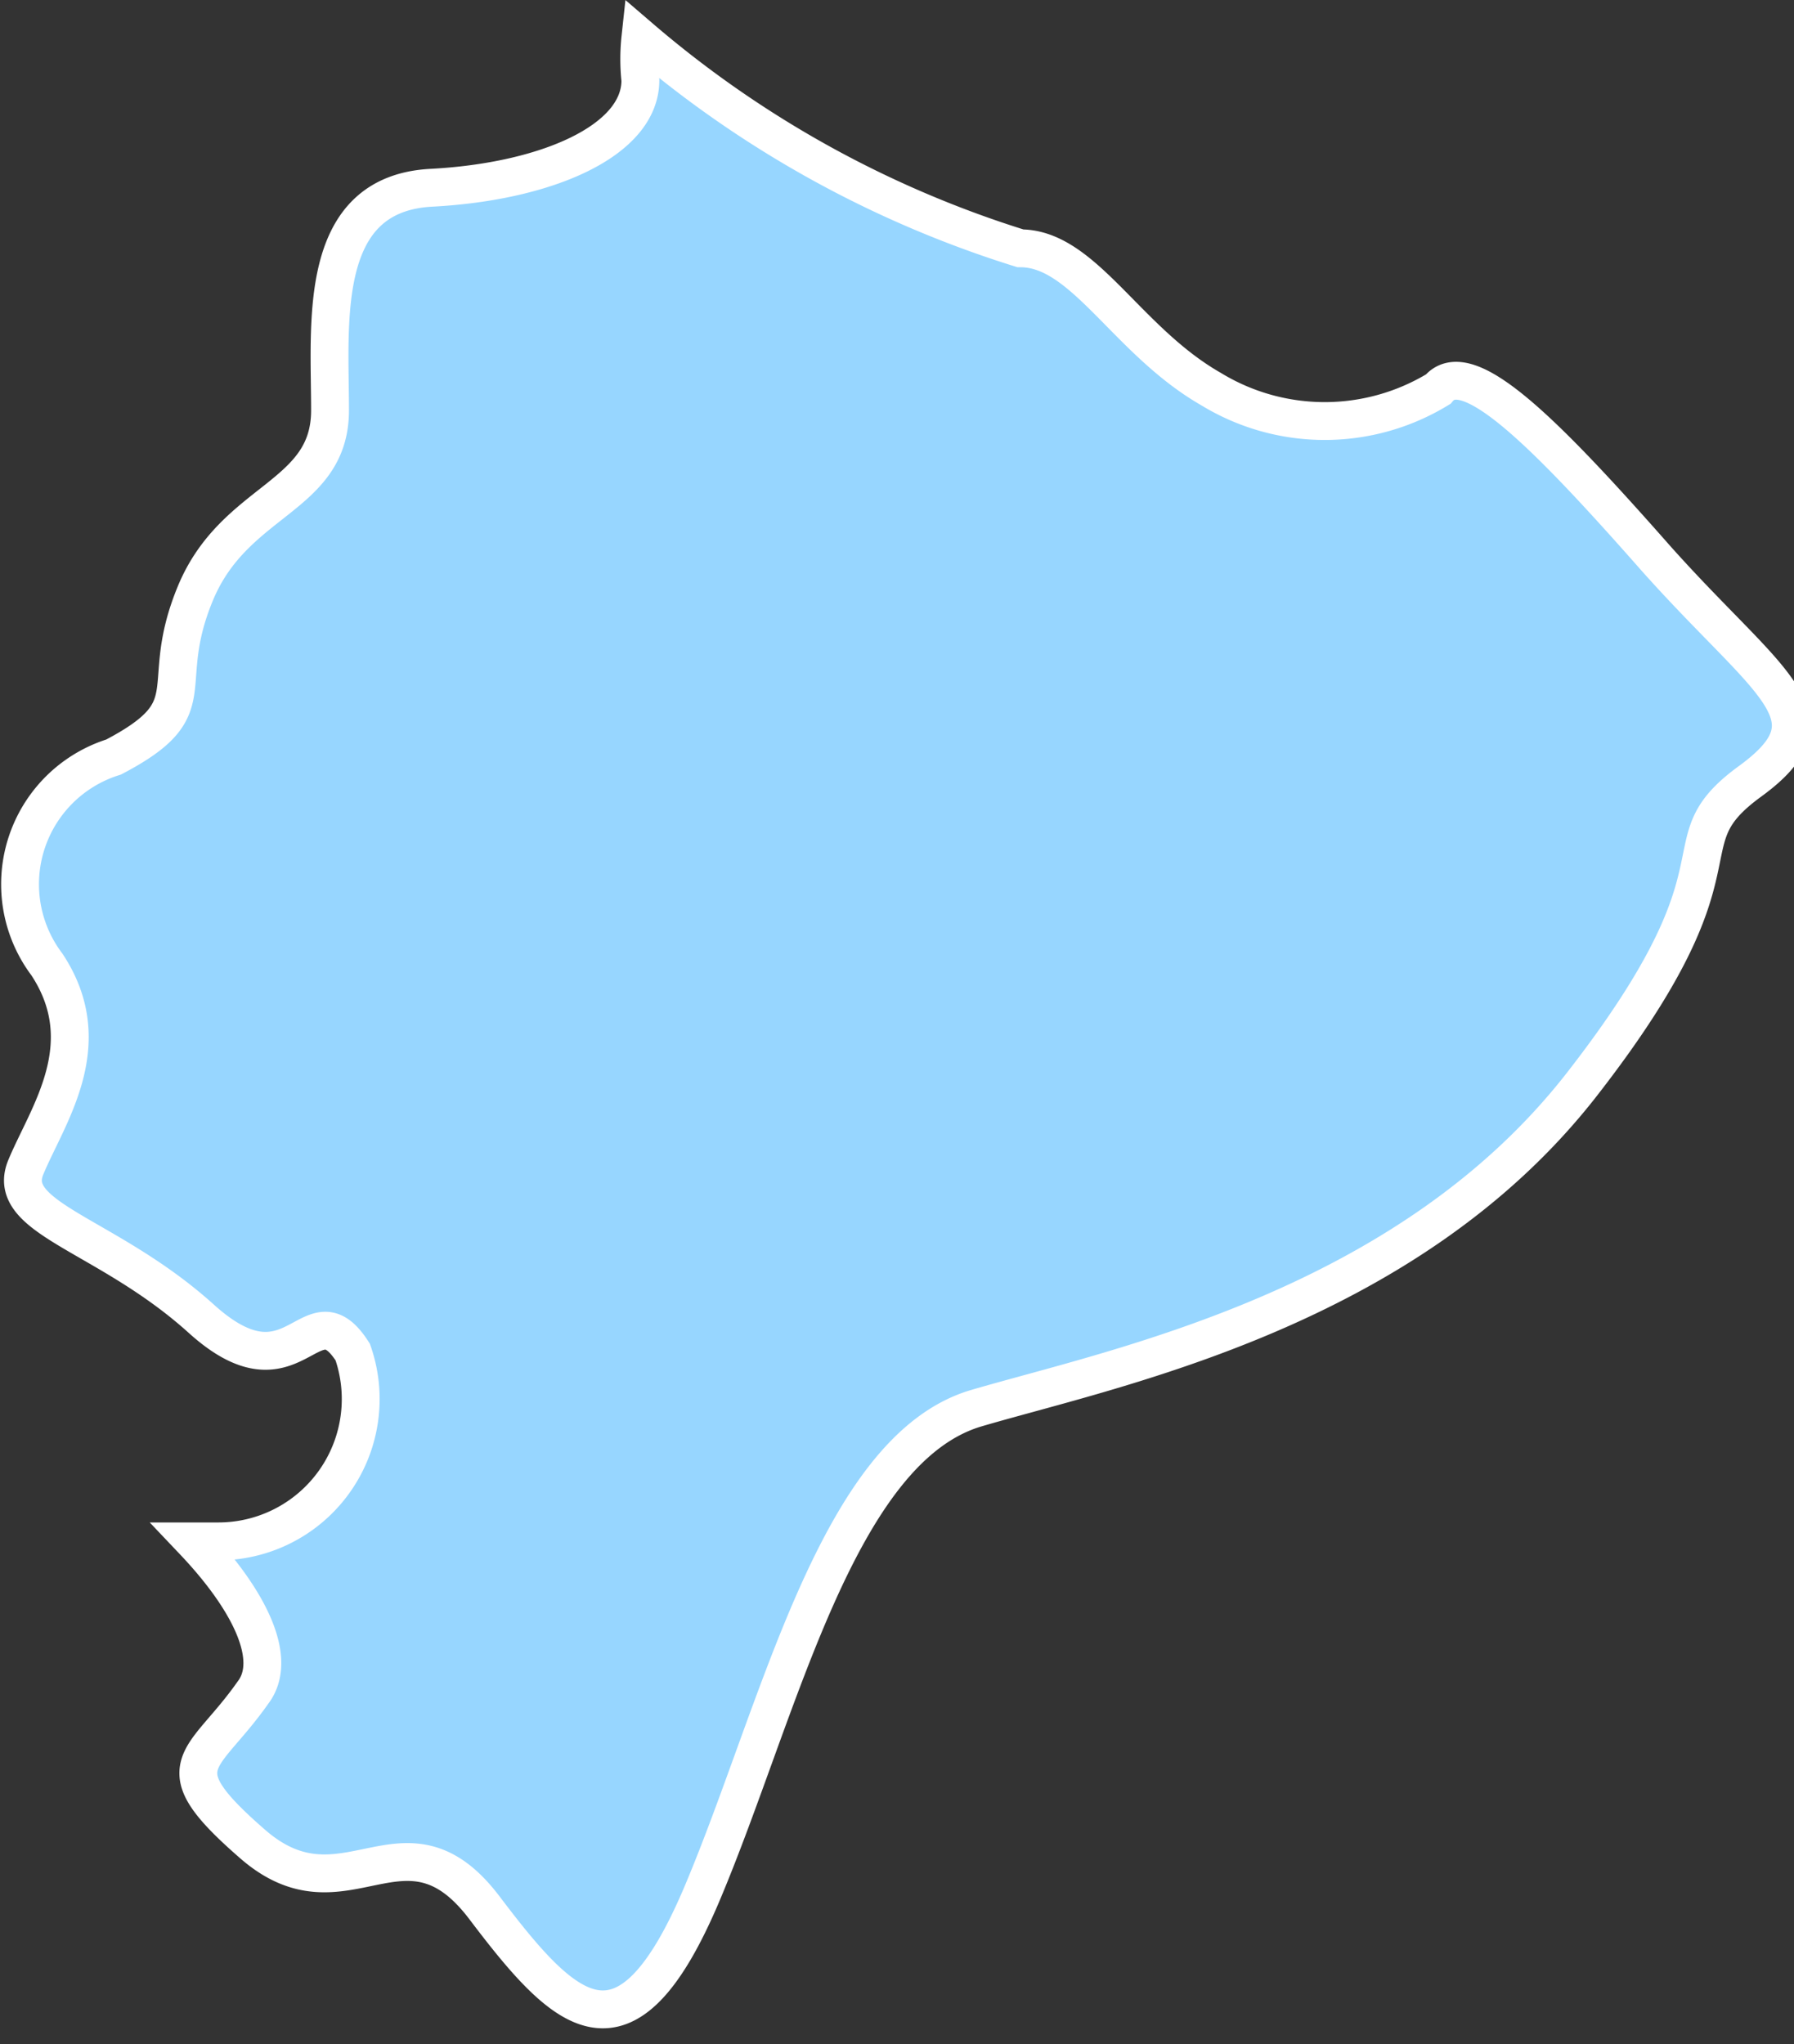<svg xmlns="http://www.w3.org/2000/svg" viewBox="0 0 11.85 13.5"><rect x="0" y="0" width="11.85" height="13.5" fill="#333333" stroke="none"/><defs><style>.cls-1{fill:#97d6ff;stroke:#fff;stroke-miterlimit:10;stroke-width:0.25px;}</style></defs><title>Icon_bolivia</title><g id="Capa_2" data-name="Capa 2"><g id="Objects"><path class="cls-1" d="M10.94,3.69C10.2,2.85,9.69,2.34,9.5,2.57A1.44,1.44,0,0,1,8,2.57c-.56-.32-.84-.93-1.26-.93A7.09,7.09,0,0,1,4.23.25a1.31,1.31,0,0,0,0,.28c0,.4-.62.67-1.38.71s-.67.89-.67,1.47-.63.58-.89,1.21S1.38,4.67.75,5A.88.88,0,0,0,.31,6.37c.35.53,0,1-.14,1.34s.54.44,1.16,1,.72-.22,1,.22a.94.94,0,0,1-.89,1.25l-.16,0c.37.39.56.78.39,1-.33.47-.61.47,0,1s1-.28,1.53.42.93,1.11,1.44-.1.89-2.93,1.81-3.2,2.84-.65,4-2.14.52-1.57,1.11-2S11.69,4.53,10.94,3.69Z"/></g></g></svg>